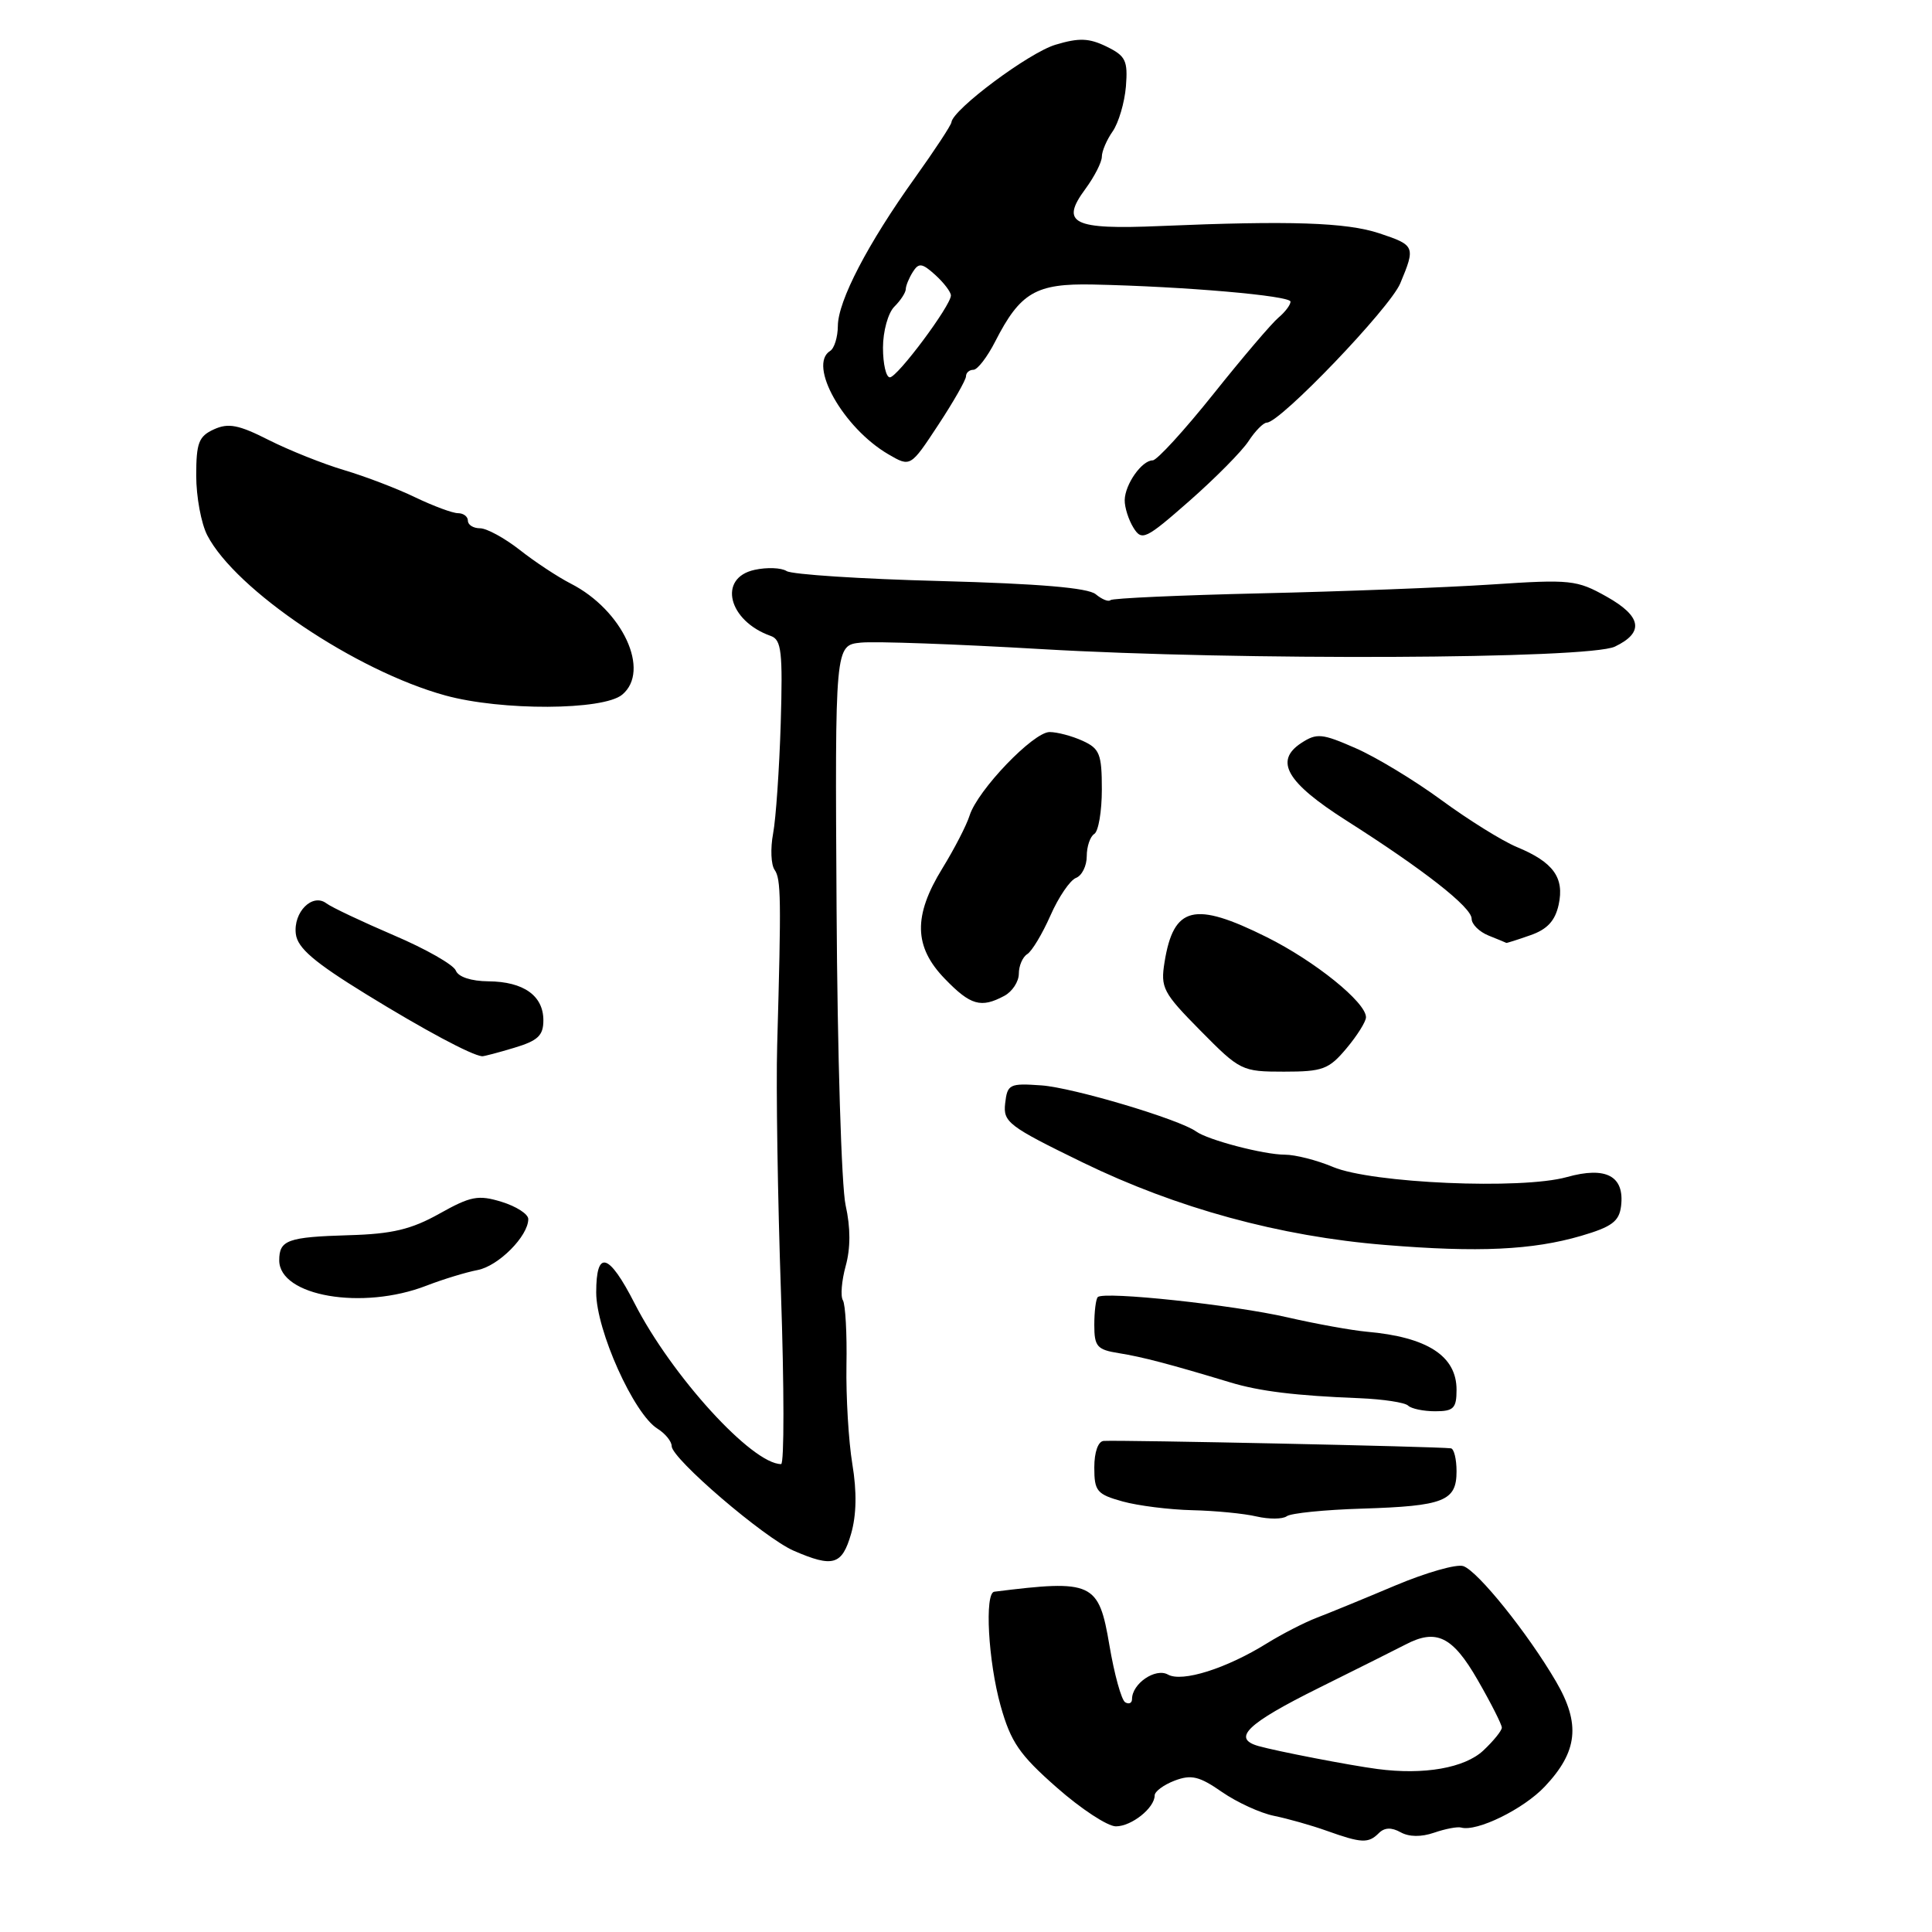 <?xml version="1.0" encoding="UTF-8" standalone="no"?>
<!DOCTYPE svg PUBLIC "-//W3C//DTD SVG 1.1//EN" "http://www.w3.org/Graphics/SVG/1.1/DTD/svg11.dtd" >
<svg xmlns="http://www.w3.org/2000/svg" xmlns:xlink="http://www.w3.org/1999/xlink" version="1.1" viewBox="0 0 256 256">
 <g >
 <path fill="currentColor"
d=" M 182.70 242.90 C 183.45 242.15 184.37 242.11 185.58 242.78 C 186.70 243.41 188.32 243.43 190.03 242.84 C 191.51 242.33 193.12 242.02 193.61 242.16 C 195.69 242.75 201.87 239.72 204.69 236.73 C 209.07 232.09 209.46 228.43 206.18 222.81 C 202.47 216.45 195.83 208.18 193.90 207.52 C 193.02 207.21 188.97 208.37 184.90 210.08 C 180.83 211.80 176.15 213.72 174.50 214.35 C 172.85 214.98 169.88 216.51 167.89 217.74 C 162.51 221.09 156.64 222.94 154.76 221.89 C 153.11 220.96 150.00 223.09 150.00 225.13 C 150.00 225.67 149.59 225.86 149.09 225.56 C 148.59 225.25 147.65 221.84 147.00 217.99 C 145.59 209.65 144.80 209.28 131.75 210.91 C 130.44 211.07 130.94 220.16 132.59 226.04 C 133.94 230.84 135.08 232.51 140.03 236.86 C 143.24 239.69 146.76 242.00 147.86 242.00 C 149.94 242.00 153.00 239.56 153.00 237.90 C 153.00 237.38 154.19 236.50 155.65 235.94 C 157.85 235.11 158.92 235.36 161.92 237.45 C 163.92 238.83 167.02 240.25 168.82 240.61 C 170.63 240.98 173.76 241.86 175.80 242.59 C 180.41 244.24 181.32 244.28 182.70 242.90 Z  M 112.77 203.25 C 113.49 200.76 113.55 197.66 112.94 194.00 C 112.44 190.97 112.09 185.08 112.16 180.90 C 112.24 176.71 112.02 172.85 111.69 172.30 C 111.35 171.76 111.52 169.71 112.06 167.74 C 112.71 165.39 112.71 162.66 112.05 159.71 C 111.50 157.26 110.96 139.56 110.85 120.38 C 110.64 85.50 110.64 85.50 114.07 85.15 C 115.96 84.96 126.72 85.35 138.00 86.01 C 164.11 87.54 210.51 87.34 213.98 85.68 C 217.89 83.81 217.54 81.67 212.89 79.06 C 208.94 76.84 208.12 76.75 197.61 77.45 C 191.50 77.85 177.75 78.38 167.05 78.62 C 156.35 78.87 147.39 79.27 147.14 79.52 C 146.89 79.78 146.01 79.42 145.19 78.74 C 144.17 77.89 137.67 77.34 124.60 76.99 C 114.09 76.72 104.93 76.12 104.23 75.67 C 103.52 75.22 101.61 75.15 99.98 75.51 C 95.08 76.58 96.49 82.28 102.14 84.27 C 103.55 84.77 103.73 86.37 103.45 95.87 C 103.26 101.93 102.81 108.49 102.44 110.45 C 102.07 112.42 102.16 114.58 102.64 115.26 C 103.49 116.49 103.53 118.94 102.98 138.50 C 102.82 144.00 103.05 158.74 103.48 171.25 C 103.91 183.76 103.92 194.00 103.50 194.00 C 99.65 194.00 88.99 182.30 84.08 172.69 C 80.66 166.00 79.00 165.53 79.00 171.26 C 79.00 176.26 83.98 187.35 87.11 189.30 C 88.15 189.95 89.00 190.99 89.00 191.62 C 89.00 193.27 101.26 203.78 105.17 205.48 C 110.38 207.74 111.57 207.39 112.77 203.25 Z  M 180.50 199.90 C 191.34 199.56 193.00 198.90 193.00 194.96 C 193.00 193.33 192.66 191.96 192.25 191.91 C 190.39 191.67 148.73 190.79 146.25 190.93 C 145.51 190.97 145.00 192.40 145.00 194.45 C 145.00 197.59 145.34 198.00 148.75 198.95 C 150.81 199.52 154.97 200.04 158.00 200.11 C 161.03 200.18 164.85 200.55 166.50 200.94 C 168.15 201.32 169.95 201.31 170.50 200.91 C 171.05 200.50 175.55 200.05 180.50 199.90 Z  M 193.00 184.15 C 193.00 179.67 189.13 177.17 181.11 176.46 C 179.13 176.28 174.40 175.43 170.61 174.56 C 163.42 172.90 146.26 171.07 145.46 171.87 C 145.21 172.13 145.00 173.78 145.00 175.56 C 145.00 178.42 145.36 178.84 148.25 179.30 C 151.33 179.79 155.00 180.75 163.00 183.17 C 166.89 184.35 171.69 184.94 180.17 185.27 C 183.28 185.40 186.17 185.84 186.58 186.25 C 187.00 186.66 188.61 187.00 190.17 187.00 C 192.61 187.00 193.00 186.61 193.00 184.15 Z  M 56.50 170.36 C 58.70 169.51 61.75 168.58 63.27 168.29 C 66.04 167.77 70.00 163.79 70.00 161.53 C 70.00 160.87 68.41 159.85 66.47 159.25 C 63.37 158.30 62.38 158.49 58.22 160.82 C 54.50 162.90 51.97 163.51 46.25 163.67 C 38.11 163.91 37.00 164.31 37.00 167.00 C 37.00 171.75 48.02 173.65 56.50 170.36 Z  M 209.50 163.76 C 213.59 162.56 214.55 161.84 214.80 159.81 C 215.28 155.83 212.82 154.51 207.61 155.97 C 201.60 157.65 181.78 156.79 176.63 154.63 C 174.50 153.73 171.63 153.00 170.24 153.00 C 167.47 153.00 160.07 151.06 158.50 149.93 C 156.26 148.31 142.20 144.12 138.00 143.82 C 133.77 143.52 133.48 143.66 133.19 146.19 C 132.90 148.69 133.61 149.23 143.46 154.03 C 155.91 160.09 169.58 163.83 183.50 164.96 C 195.91 165.98 203.05 165.64 209.50 163.76 Z  M 178.41 138.92 C 179.83 137.23 181.00 135.37 181.00 134.79 C 181.00 132.81 174.23 127.35 167.84 124.17 C 158.24 119.39 155.51 120.06 154.31 127.48 C 153.76 130.89 154.09 131.53 159.07 136.57 C 164.31 141.88 164.56 142.00 170.13 142.00 C 175.26 142.00 176.08 141.70 178.41 138.92 Z  M 68.13 138.84 C 71.27 137.90 72.00 137.22 72.00 135.20 C 72.00 131.93 69.38 130.07 64.72 130.03 C 62.43 130.01 60.73 129.45 60.40 128.61 C 60.11 127.84 56.41 125.73 52.18 123.93 C 47.96 122.12 43.94 120.22 43.25 119.70 C 41.40 118.30 38.84 120.86 39.20 123.76 C 39.43 125.62 41.63 127.50 48.50 131.73 C 56.20 136.47 62.46 139.82 63.88 139.96 C 64.10 139.98 66.01 139.48 68.13 138.84 Z  M 133.07 131.96 C 134.13 131.40 135.00 130.07 135.00 129.02 C 135.00 127.98 135.50 126.81 136.11 126.43 C 136.73 126.05 138.11 123.75 139.19 121.31 C 140.26 118.87 141.79 116.63 142.57 116.33 C 143.36 116.03 144.00 114.74 144.00 113.45 C 144.00 112.17 144.45 110.84 145.00 110.50 C 145.55 110.16 146.00 107.51 146.00 104.60 C 146.00 99.91 145.71 99.19 143.45 98.16 C 142.05 97.52 140.08 97.00 139.08 97.00 C 136.92 97.00 129.55 104.69 128.48 108.05 C 128.08 109.34 126.45 112.49 124.87 115.06 C 120.99 121.36 121.08 125.46 125.20 129.70 C 128.60 133.22 129.99 133.61 133.07 131.96 Z  M 202.79 123.92 C 205.01 123.15 206.06 122.02 206.53 119.88 C 207.31 116.29 205.83 114.24 201.00 112.24 C 199.07 111.44 194.57 108.64 191.00 106.02 C 187.43 103.40 182.29 100.29 179.59 99.12 C 175.17 97.18 174.47 97.12 172.43 98.45 C 168.81 100.82 170.47 103.68 178.39 108.72 C 188.69 115.27 195.00 120.22 195.00 121.74 C 195.00 122.47 196.01 123.47 197.25 123.97 C 198.49 124.47 199.55 124.90 199.60 124.94 C 199.66 124.97 201.09 124.52 202.79 123.92 Z  M 82.44 92.05 C 86.24 88.90 82.52 80.85 75.63 77.33 C 73.91 76.45 70.86 74.44 68.86 72.86 C 66.85 71.29 64.49 70.00 63.61 70.00 C 62.72 70.00 62.00 69.55 62.00 69.00 C 62.00 68.45 61.41 68.00 60.69 68.00 C 59.97 68.00 57.42 67.05 55.02 65.90 C 52.63 64.74 48.38 63.12 45.59 62.29 C 42.79 61.46 38.30 59.66 35.60 58.30 C 31.62 56.28 30.26 56.02 28.35 56.89 C 26.33 57.81 26.00 58.68 26.00 63.03 C 26.00 65.82 26.66 69.37 27.46 70.92 C 31.20 78.16 47.14 88.89 59.00 92.15 C 66.45 94.20 79.92 94.14 82.44 92.05 Z  M 165.44 58.45 C 166.32 57.10 167.41 56.00 167.86 56.00 C 169.63 56.00 184.17 40.83 185.54 37.55 C 187.58 32.67 187.51 32.49 182.75 30.91 C 178.40 29.47 170.94 29.22 153.74 29.95 C 142.14 30.45 140.44 29.61 143.81 25.05 C 145.01 23.42 146.00 21.49 146.00 20.76 C 146.00 20.04 146.65 18.52 147.44 17.40 C 148.22 16.27 149.01 13.60 149.19 11.46 C 149.46 8.03 149.16 7.41 146.62 6.17 C 144.30 5.04 142.97 4.99 139.85 5.93 C 136.34 6.98 126.25 14.50 126.07 16.20 C 126.03 16.59 123.86 19.89 121.25 23.54 C 114.98 32.29 111.04 39.87 111.02 43.19 C 111.01 44.67 110.55 46.16 110.00 46.50 C 107.02 48.34 111.73 56.71 117.72 60.20 C 120.64 61.90 120.64 61.90 124.32 56.31 C 126.34 53.24 128.00 50.33 128.00 49.86 C 128.00 49.39 128.44 49.00 128.98 49.00 C 129.52 49.00 130.82 47.31 131.87 45.25 C 135.19 38.75 137.26 37.54 144.82 37.70 C 156.97 37.96 171.00 39.18 171.00 39.97 C 171.00 40.40 170.28 41.35 169.41 42.08 C 168.53 42.81 164.65 47.36 160.79 52.20 C 156.92 57.04 153.30 61.00 152.74 61.00 C 151.30 61.00 149.07 64.17 149.03 66.26 C 149.01 67.23 149.54 68.88 150.19 69.93 C 151.30 71.71 151.79 71.48 157.61 66.37 C 161.03 63.36 164.56 59.80 165.44 58.45 Z  M 182.50 234.40 C 178.90 233.93 169.19 232.05 166.75 231.36 C 163.19 230.35 165.24 228.38 174.75 223.66 C 180.11 221.00 185.28 218.41 186.24 217.91 C 190.32 215.77 192.48 216.83 195.79 222.59 C 197.56 225.66 199.00 228.51 199.00 228.92 C 199.00 229.32 197.90 230.68 196.56 231.94 C 194.08 234.27 188.68 235.22 182.50 234.40 Z  M 117.00 46.07 C 117.00 43.91 117.67 41.47 118.50 40.64 C 119.33 39.82 120.01 38.77 120.02 38.32 C 120.02 37.87 120.45 36.84 120.95 36.04 C 121.74 34.79 122.18 34.85 123.94 36.44 C 125.07 37.47 126.00 38.69 126.00 39.15 C 126.00 40.49 118.91 50.00 117.91 50.00 C 117.41 50.00 117.00 48.23 117.00 46.07 Z "/>
</g>
</svg>